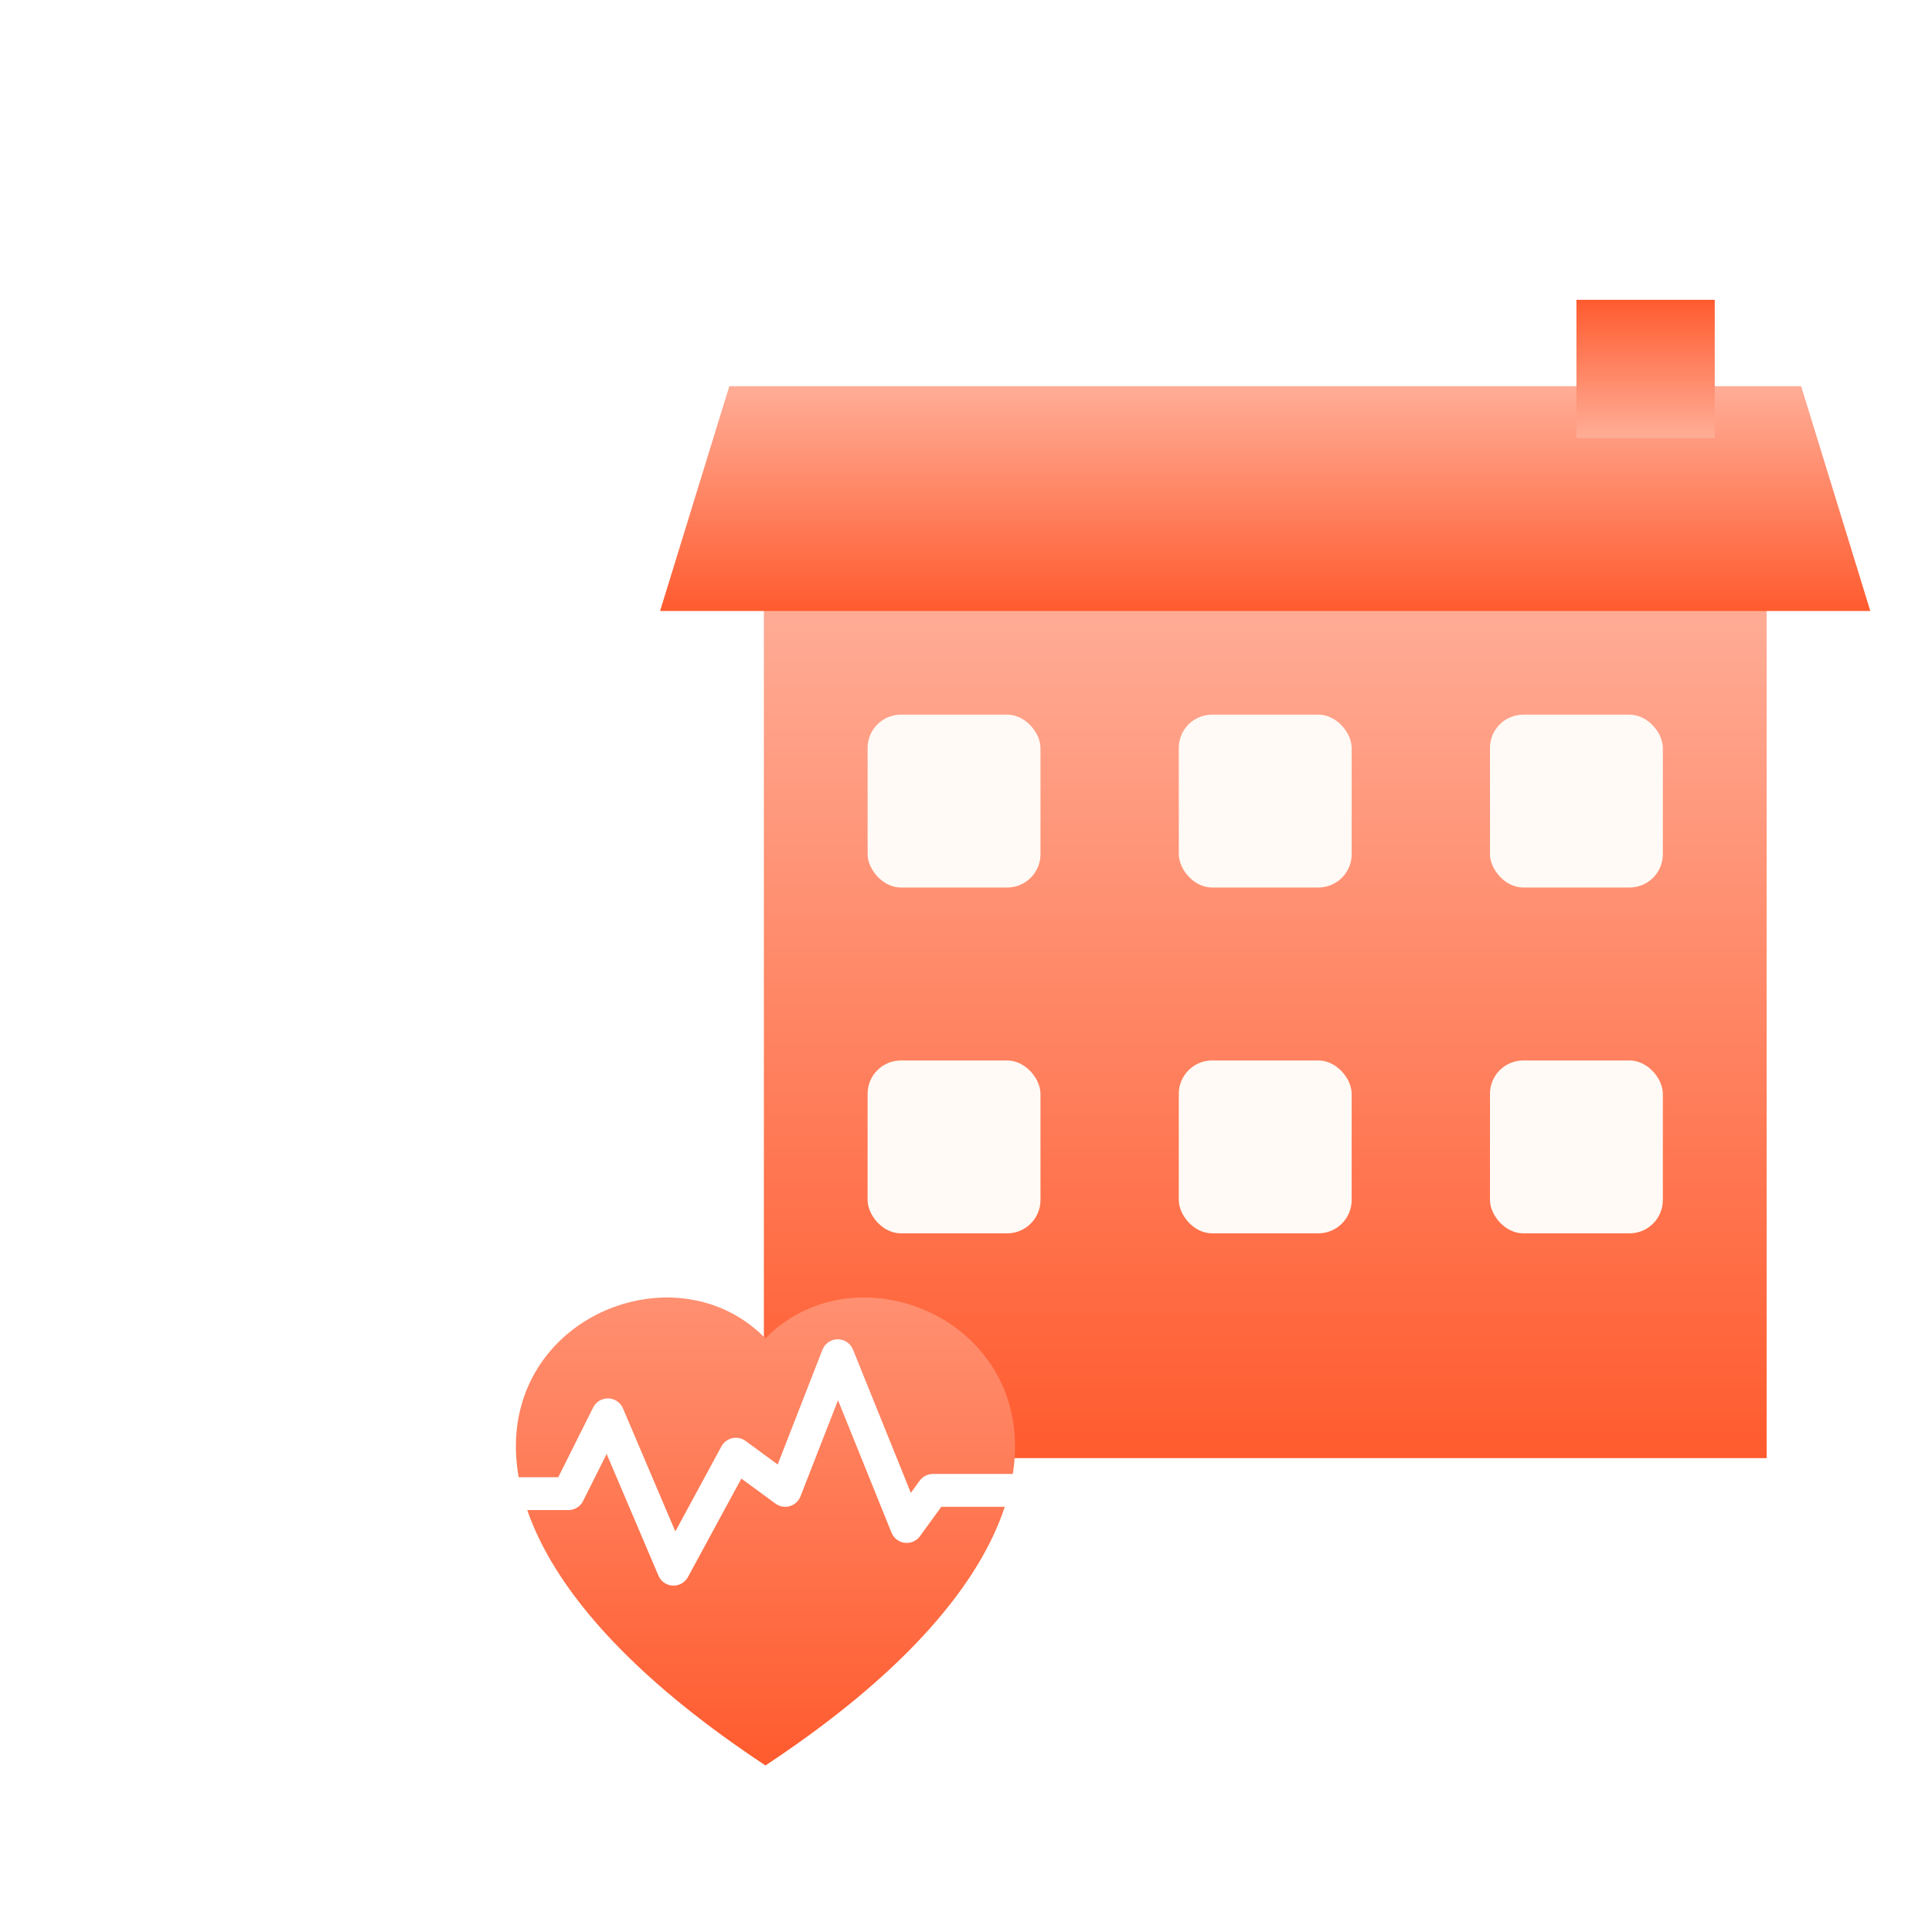 <svg width="29" height="29" viewBox="0 0 29 20" fill="none" xmlns="http://www.w3.org/2000/svg">
<rect x="11.466" y="4.411" width="15.052" height="12.976" fill="url(#paint0_linear_11_1100)"/>
<path d="M10.947 1.297H27.036L28.074 4.671H9.908L10.947 1.297Z" fill="url(#paint1_linear_11_1100)"/>
<rect width="2.076" height="2.076" transform="matrix(1 0 0 -1 23.663 2.076)" fill="url(#paint2_linear_11_1100)"/>
<rect x="13.023" y="6.227" width="2.595" height="2.595" rx="0.5" fill="#FFFAF5"/>
<rect x="13.023" y="11.418" width="2.595" height="2.595" rx="0.5" fill="#FFFAF5"/>
<rect x="17.694" y="6.227" width="2.595" height="2.595" rx="0.5" fill="#FFFAF5"/>
<rect x="17.694" y="11.418" width="2.595" height="2.595" rx="0.5" fill="#FFFAF5"/>
<rect x="22.365" y="6.227" width="2.595" height="2.595" rx="0.5" fill="#FFFAF5"/>
<rect x="22.365" y="11.418" width="2.595" height="2.595" rx="0.5" fill="#FFFAF5"/>
<g filter="url(#filter0_d_11_1100)">
<path fill-rule="evenodd" clip-rule="evenodd" d="M11.49 13.591C13.568 11.455 18.764 15.193 11.49 20C4.216 15.193 9.412 11.455 11.49 13.591Z" fill="url(#paint3_linear_11_1100)"/>
</g>
<g filter="url(#filter1_d_11_1100)">
<path d="M7.054 16.92H8.532L9.124 15.737L10.11 18.054L11.046 16.328L11.786 16.871L12.575 14.85L13.61 17.413L14.004 16.871H15.877" stroke="white" stroke-width="0.493" stroke-linecap="round" stroke-linejoin="round"/>
</g>
<defs>
<filter id="filter0_d_11_1100" x="0.744" y="7.976" width="21.492" height="21.024" filterUnits="userSpaceOnUse" color-interpolation-filters="sRGB">
<feFlood flood-opacity="0" result="BackgroundImageFix"/>
<feColorMatrix in="SourceAlpha" type="matrix" values="0 0 0 0 0 0 0 0 0 0 0 0 0 0 0 0 0 0 127 0" result="hardAlpha"/>
<feOffset dy="2"/>
<feGaussianBlur stdDeviation="3.5"/>
<feComposite in2="hardAlpha" operator="out"/>
<feColorMatrix type="matrix" values="0 0 0 0 1 0 0 0 0 0.369 0 0 0 0 0.196 0 0 0 0.35 0"/>
<feBlend mode="normal" in2="BackgroundImageFix" result="effect1_dropShadow_11_1100"/>
<feBlend mode="normal" in="SourceGraphic" in2="effect1_dropShadow_11_1100" result="shape"/>
</filter>
<filter id="filter1_d_11_1100" x="3.807" y="12.604" width="15.316" height="9.696" filterUnits="userSpaceOnUse" color-interpolation-filters="sRGB">
<feFlood flood-opacity="0" result="BackgroundImageFix"/>
<feColorMatrix in="SourceAlpha" type="matrix" values="0 0 0 0 0 0 0 0 0 0 0 0 0 0 0 0 0 0 127 0" result="hardAlpha"/>
<feOffset dy="1"/>
<feGaussianBlur stdDeviation="1.5"/>
<feComposite in2="hardAlpha" operator="out"/>
<feColorMatrix type="matrix" values="0 0 0 0 0.754 0 0 0 0 0.19 0 0 0 0 0.037 0 0 0 1 0"/>
<feBlend mode="normal" in2="BackgroundImageFix" result="effect1_dropShadow_11_1100"/>
<feBlend mode="normal" in="SourceGraphic" in2="effect1_dropShadow_11_1100" result="shape"/>
</filter>
<linearGradient id="paint0_linear_11_1100" x1="18.991" y1="4.411" x2="18.991" y2="17.387" gradientUnits="userSpaceOnUse">
<stop stop-color="#FFAD97"/>
<stop offset="1" stop-color="#FF5B2E"/>
</linearGradient>
<linearGradient id="paint1_linear_11_1100" x1="18.991" y1="1.297" x2="18.991" y2="4.671" gradientUnits="userSpaceOnUse">
<stop stop-color="#FFAD97"/>
<stop offset="1" stop-color="#FF5B2E"/>
</linearGradient>
<linearGradient id="paint2_linear_11_1100" x1="1.038" y1="0" x2="1.038" y2="2.076" gradientUnits="userSpaceOnUse">
<stop stop-color="#FFAD97"/>
<stop offset="1" stop-color="#FF5B2E"/>
</linearGradient>
<linearGradient id="paint3_linear_11_1100" x1="11.49" y1="12.976" x2="11.49" y2="20" gradientUnits="userSpaceOnUse">
<stop stop-color="#FF9071"/>
<stop offset="1" stop-color="#FF5B2E"/>
</linearGradient>
</defs>
</svg>
